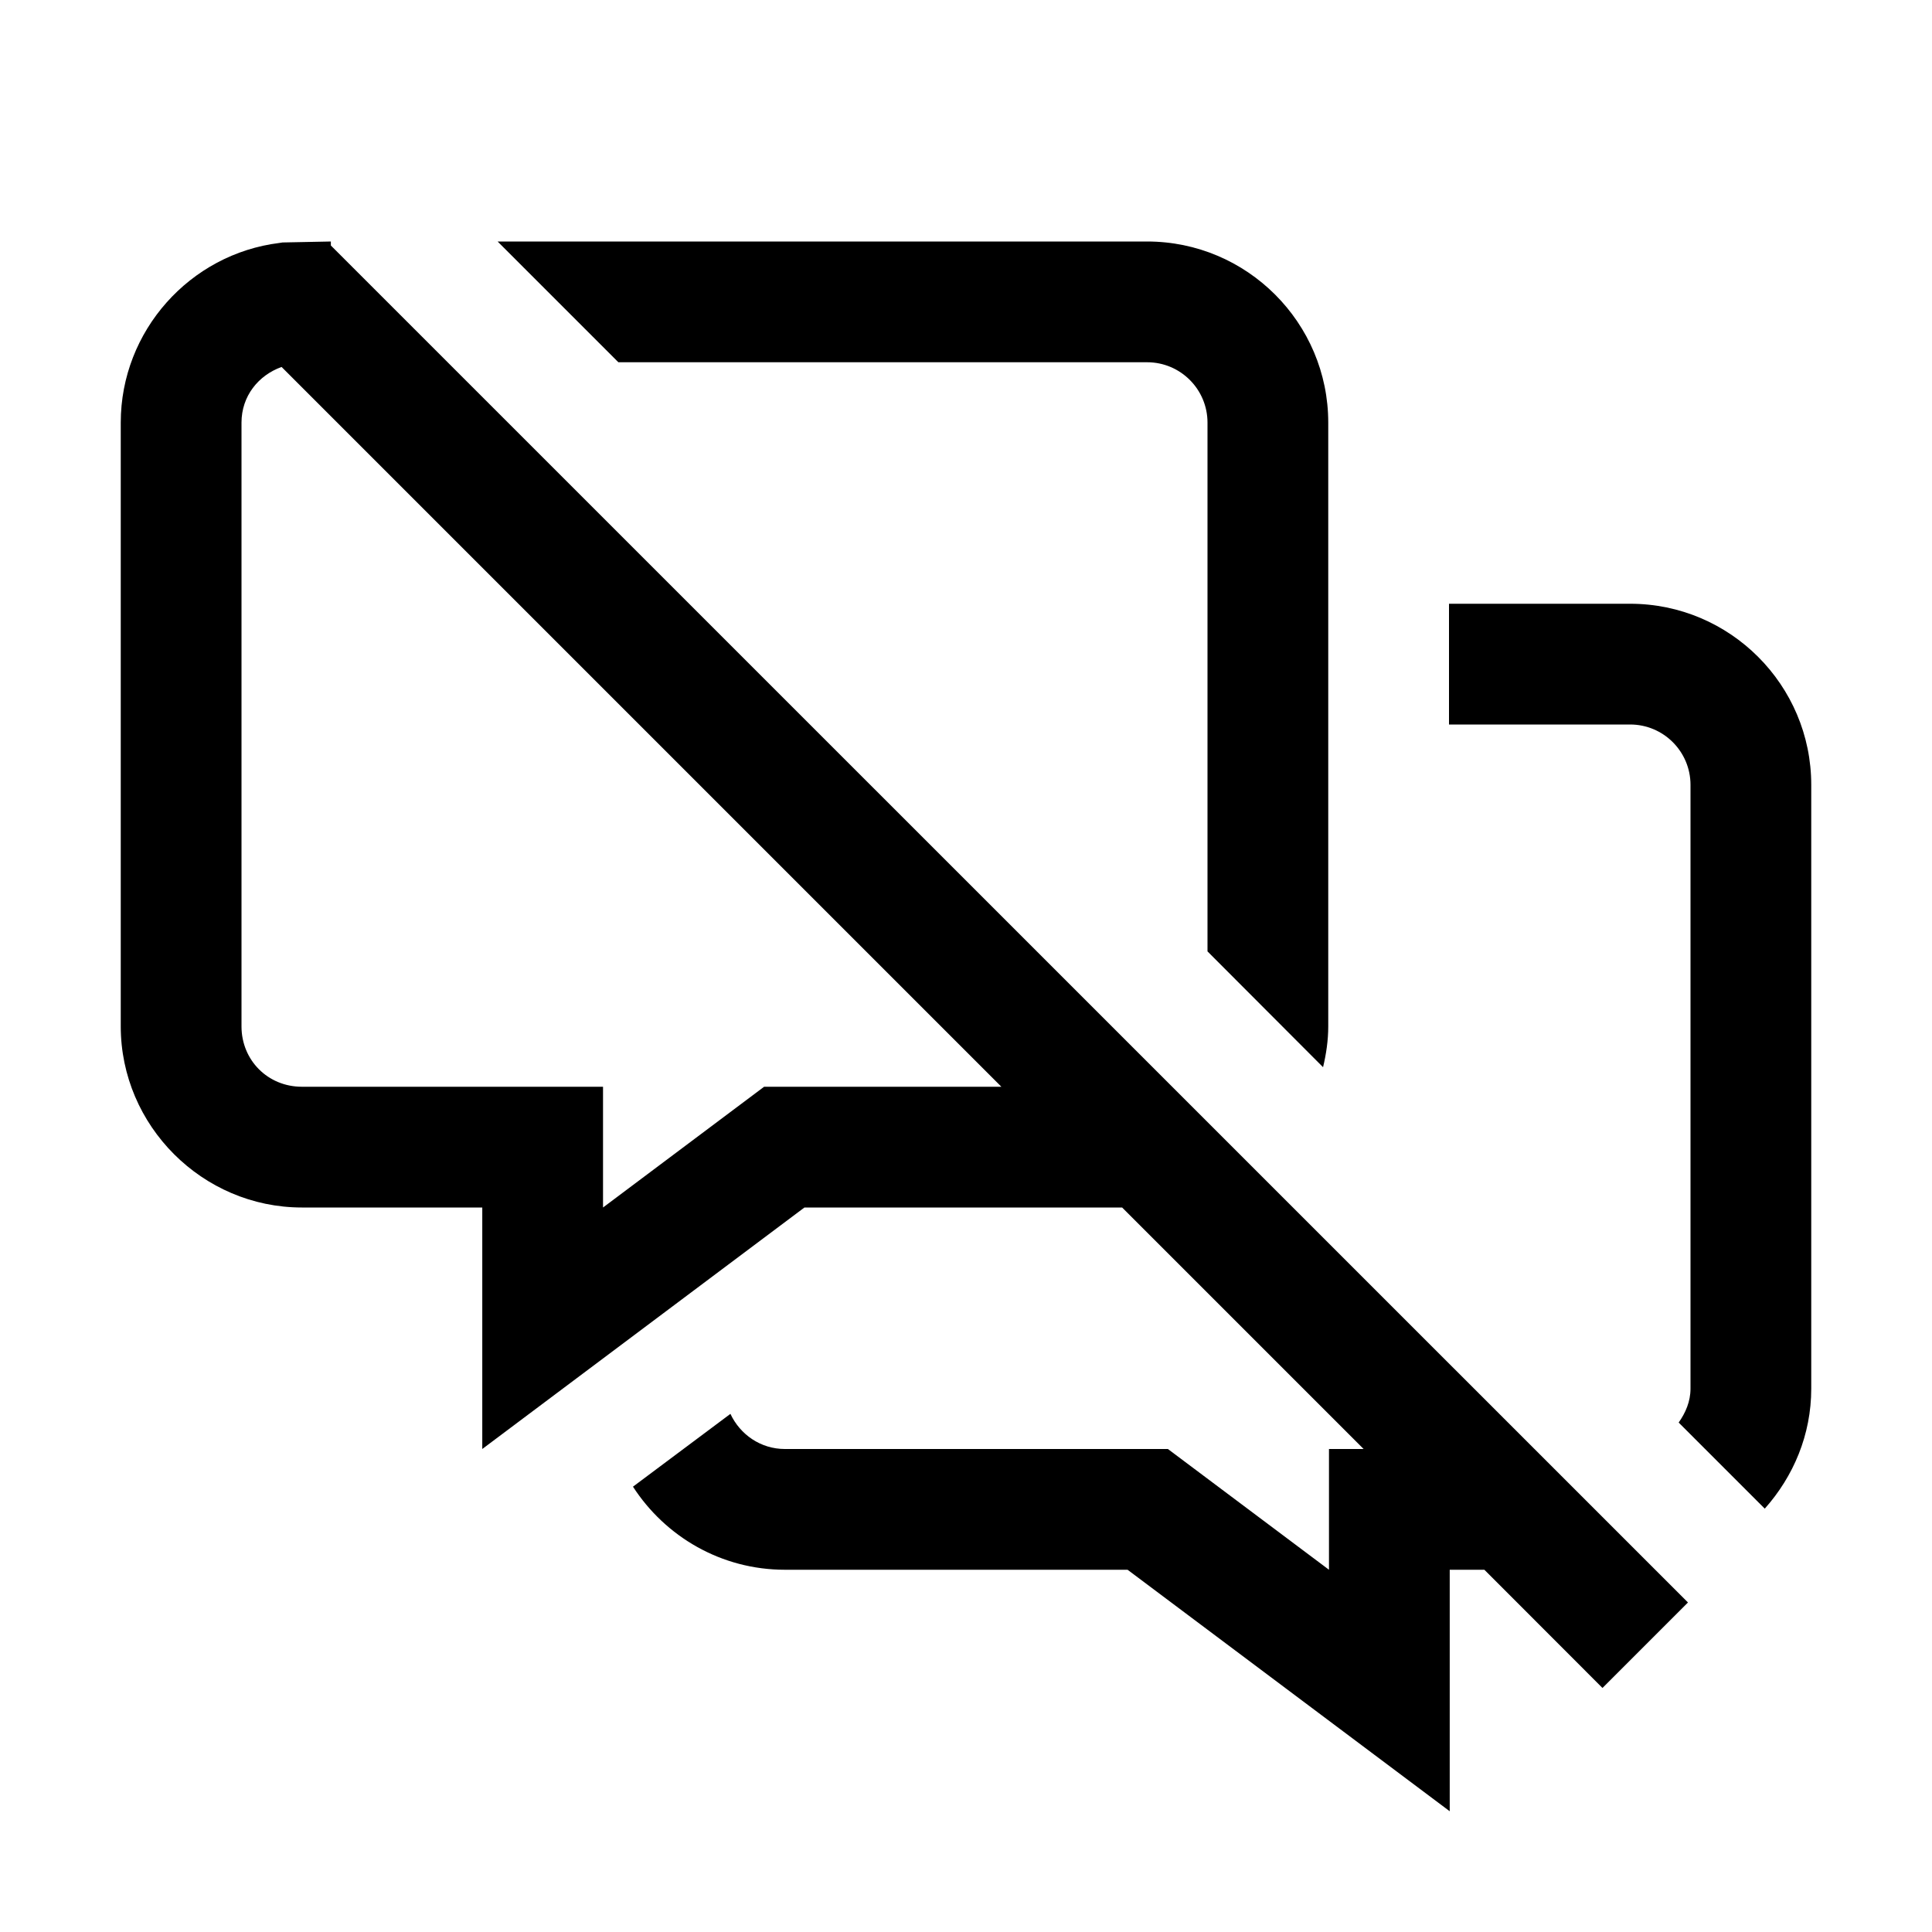 <?xml version="1.0"?>
<svg xmlns="http://www.w3.org/2000/svg" viewBox="0 0 16 16">
    <path style="line-height:normal;text-indent:0;text-align:start;text-decoration-line:none;text-decoration-style:solid;text-decoration-color:#000;text-transform:none;block-progression:tb;isolation:auto;mix-blend-mode:normal" d="M 2.74 2 L 2.34 2.008 L 2.314 2.012 C 1.574 2.103 1 2.74 1 3.5 L 1 8.5 C 1 9.323 1.677 10 2.5 10 L 3.994 10 L 3.994 12 L 6.662 10 L 9.293 10 L 11.293 12 L 11.006 12 L 11.006 13 L 9.672 12 L 7 12 L 6.5 12 C 6.299 12 6.129 11.88 6.049 11.709 L 5.242 12.312 C 5.51 12.726 5.973 13 6.5 13 L 7 13 L 9.338 13 L 12.006 15 L 12.006 13 L 12.293 13 L 13.271 13.979 L 13.979 13.271 L 2.74 2.033 L 2.74 2 z M 4.121 2 L 5.121 3 L 9.5 3 C 9.776 3 10 3.224 10 3.5 L 10 7.879 L 10.957 8.838 C 10.983 8.729 11 8.616 11 8.5 L 11 3.5 C 11 2.673 10.327 2 9.5 2 L 4.121 2 z M 2.332 3.039 L 8.293 9 L 6.328 9 L 4.994 10 L 4.994 9 L 2.5 9 C 2.219 9 2 8.781 2 8.5 L 2 3.5 C 2 3.28 2.14 3.108 2.332 3.039 z M 12 5 L 12 6 L 13.5 6 C 13.776 6 14 6.224 14 6.5 L 14 11.5 C 14 11.607 13.959 11.7 13.902 11.781 L 14.615 12.494 C 14.852 12.228 15 11.883 15 11.5 L 15 6.5 C 15 5.673 14.327 5 13.5 5 L 12 5 z" font-weight="400" font-family="sans-serif" white-space="normal" overflow="visible"/>
</svg>
